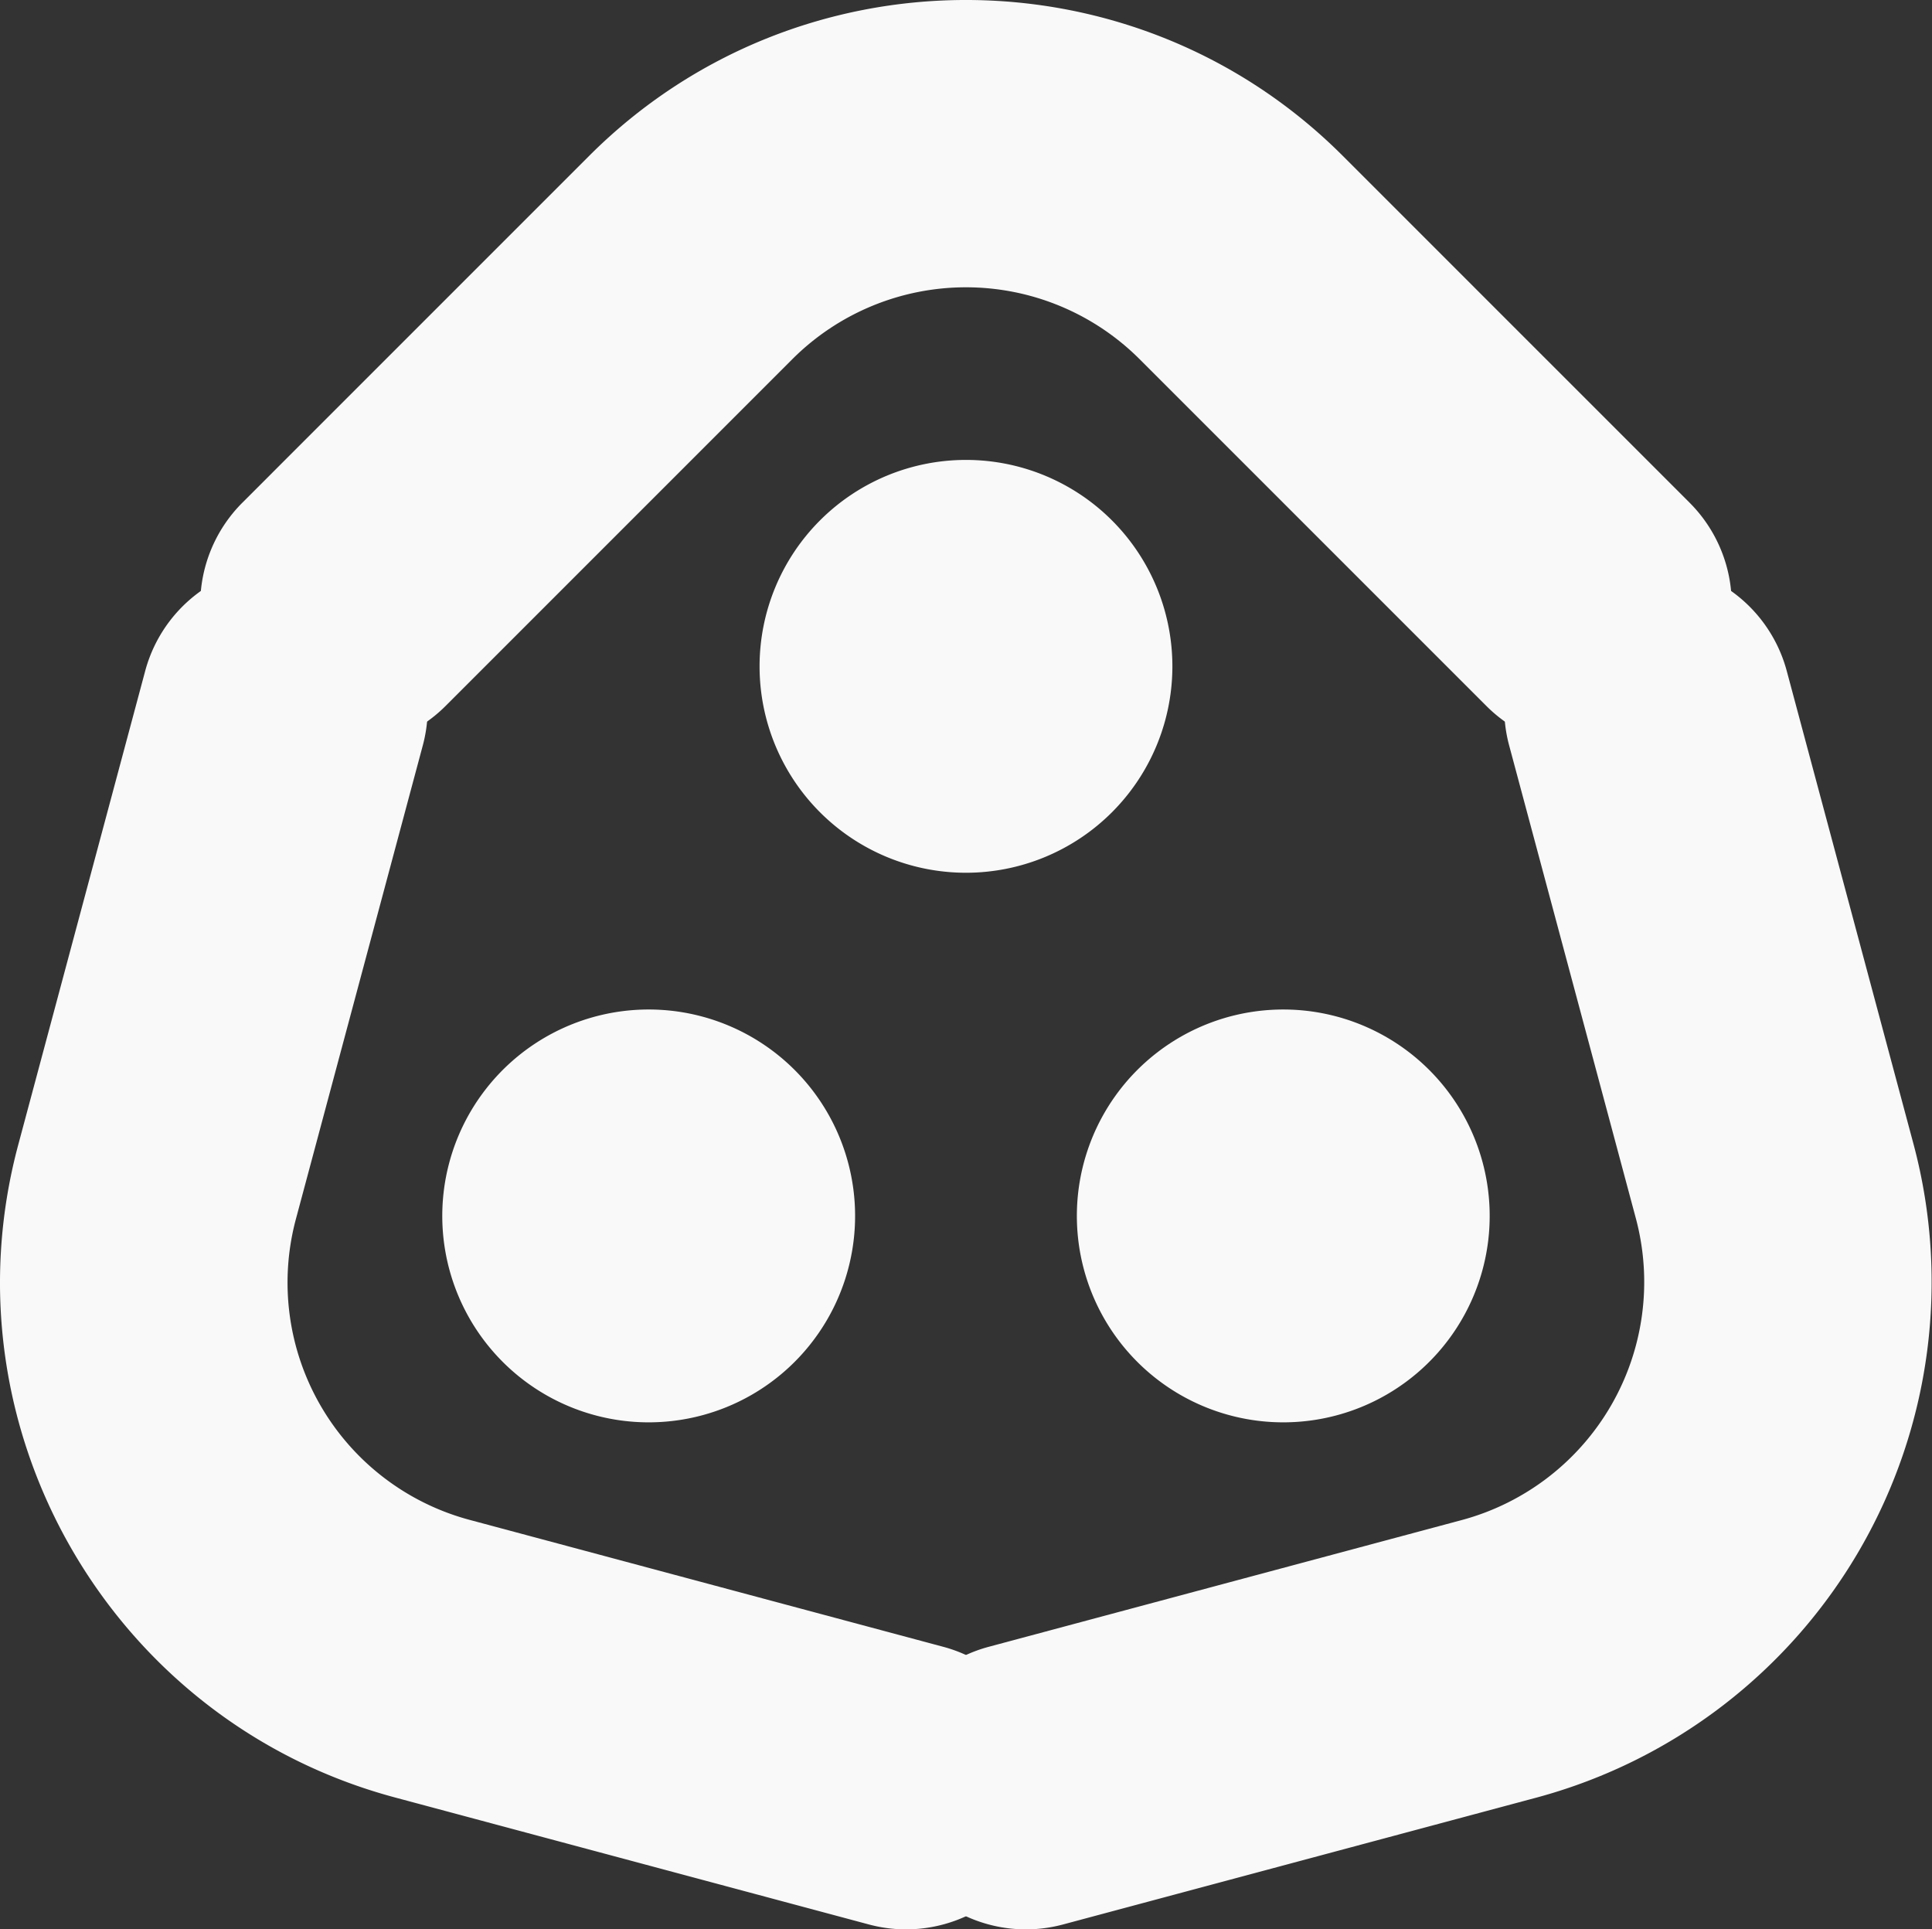 <svg xmlns="http://www.w3.org/2000/svg" width="550.571" height="549.798" viewBox="0 0 550.571 549.798">
  <rect x="0" y="0" width="550.571" height="549.798" fill="#333333" stroke="none"/>
  <g id="bg_gray_logo" transform="translate(-810.993 -2625.984)">
    <path id="Path_84" data-name="Path 84" d="M409.4,213.154a40.826,40.826,0,0,1-28.959-12L281.586,102.3a70.009,70.009,0,0,0-98.893,0L83.841,201.158a40.954,40.954,0,0,1-57.919-57.917l98.855-98.859c59.2-59.2,155.53-59.2,214.727,0l98.859,98.859A40.954,40.954,0,0,1,409.4,213.154Z" transform="translate(854.13 2626)" fill="#f9f9f9"/>
    <path id="Path_85" data-name="Path 85" d="M153.261,132.4a58.821,58.821,0,1,1,0-83.186,58.821,58.821,0,0,1,0,83.186" transform="translate(974.604 2725.057)" fill="#f9f9f9"/>
    <path id="Path_86" data-name="Path 86" d="M258.212,428.214a41.005,41.005,0,0,1-10.626-1.406L112.545,390.622C31.678,368.953-16.484,285.533,5.184,204.664L41.367,69.623a40.954,40.954,0,1,1,79.117,21.2L84.3,225.863A70.005,70.005,0,0,0,133.745,311.5l135.042,36.187a40.96,40.96,0,0,1-10.575,80.523Z" transform="translate(811 2747.568)" fill="#f9f9f9"/>
    <path id="Path_87" data-name="Path 87" d="M104.826,72.241a58.822,58.822,0,1,1-72.042,41.593,58.823,58.823,0,0,1,72.042-41.593" transform="translate(906.251 2843.416)" fill="#f9f9f9"/>
    <path id="Path_88" data-name="Path 88" d="M102.317,428.214a40.96,40.96,0,0,1-10.574-80.523l135.042-36.183a70.25,70.25,0,0,0,49.444-85.643L240.045,90.821a40.954,40.954,0,1,1,79.117-21.2l36.183,135.042A152.157,152.157,0,0,1,247.984,390.626L112.942,426.809A41.015,41.015,0,0,1,102.317,428.214Z" transform="translate(1001.012 2747.568)" fill="#f9f9f9"/>
    <path id="Path_89" data-name="Path 89" d="M76.941,144.283a58.822,58.822,0,1,1,72.042,41.593,58.823,58.823,0,0,1-72.042-41.593" transform="translate(1042.935 2843.416)" fill="#f9f9f9"/>
  </g>
</svg>
